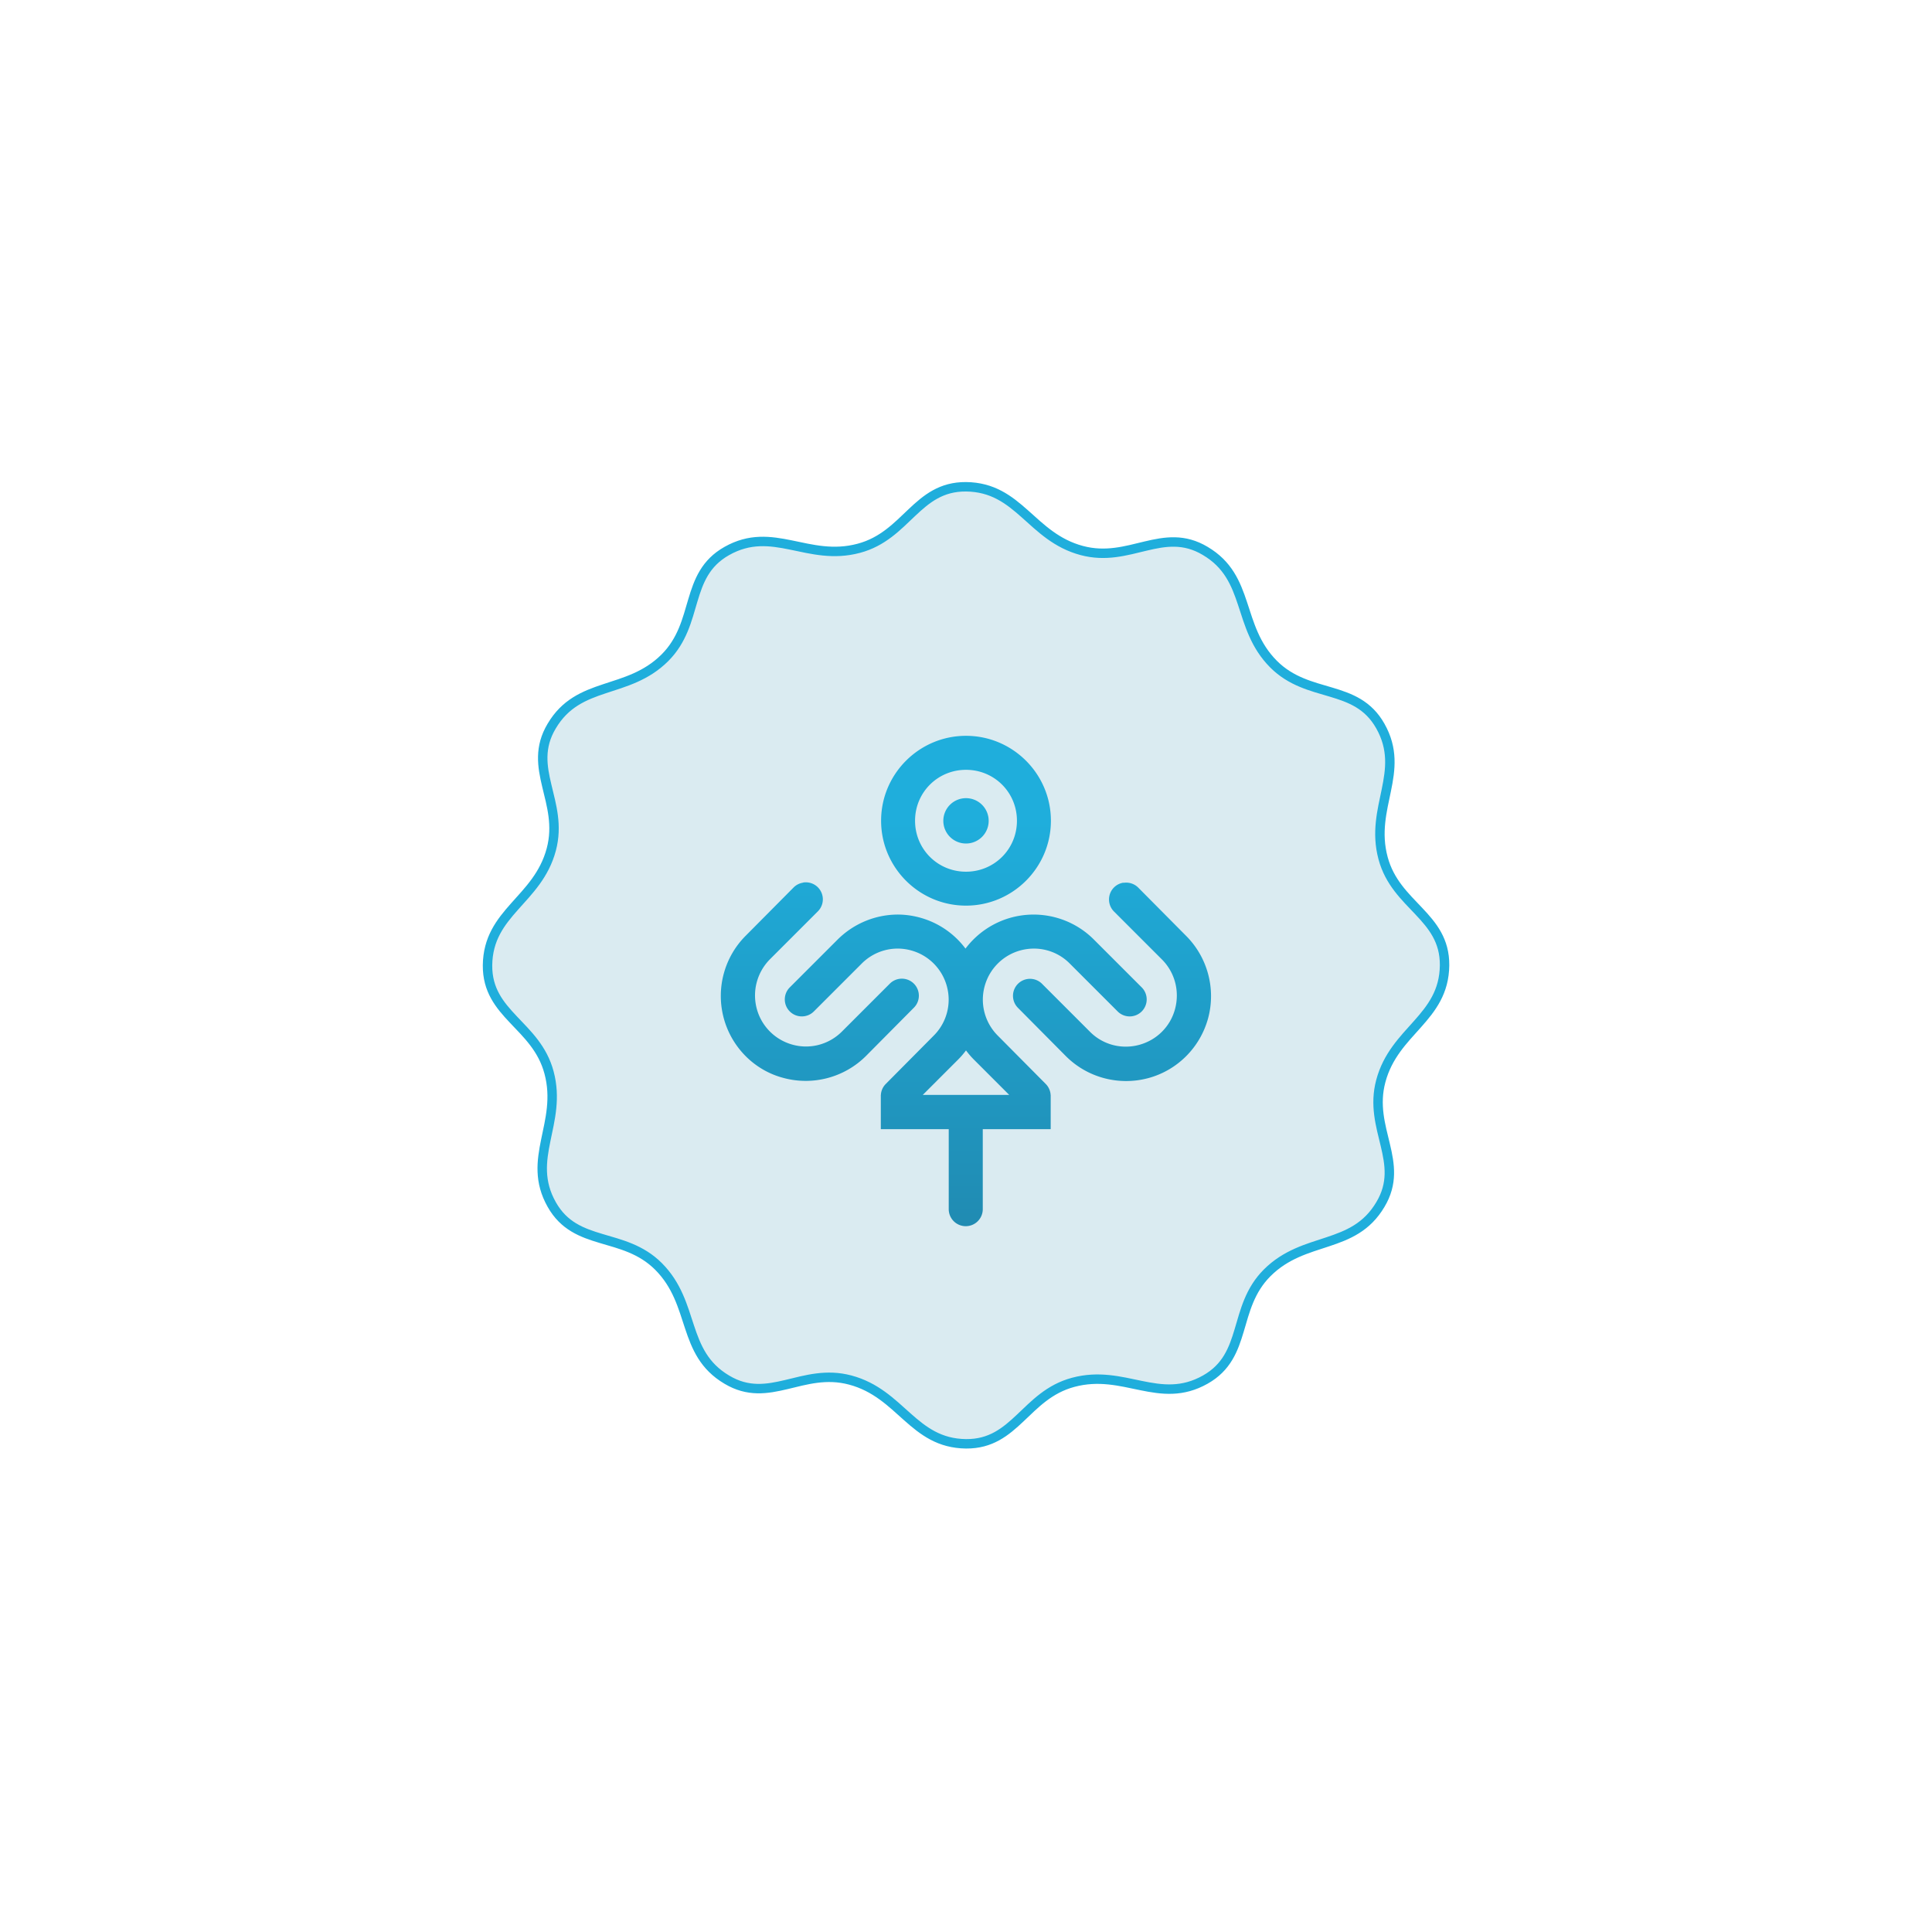 <svg width="512" height="512" version="1.1" viewBox="0 0 512 512" xmlns="http://www.w3.org/2000/svg" xmlns:xlink="http://www.w3.org/1999/xlink">
  <defs>
    <linearGradient id="linearGradient12" x1="12" x2="12" y1="24" y2="4.16" gradientTransform="matrix(5.42 0 0 5.42 191 195)" gradientUnits="userSpaceOnUse">
      <stop stop-color="#208bb2" offset="0"/>
      <stop stop-color="#1faedc" offset="1"/>
    </linearGradient>
  </defs>
  <path d="m256 129c14.1 0.148 17.2 13.3 30.7 16.9 12.7 3.39 21.5-6.6 32.7 0.102 12.1 7.15 8.25 20.1 18.1 30 9.25 9.25 21.9 5.05 28.3 16.4 6.9 12.2-2.9 21.5 0.725 35 3.39 12.7 16.4 15.3 16.3 28.4-0.148 14.1-13.3 17.2-16.9 30.7-3.39 12.7 6.6 21.5-0.102 32.7-7.15 12.1-20.1 8.25-30 18.1-9.25 9.25-5.05 21.9-16.4 28.3-12.2 6.9-21.5-2.9-35 0.725-12.7 3.39-15.3 16.4-28.4 16.3-14.1-0.148-17.2-13.3-30.7-16.9-12.7-3.39-21.5 6.6-32.7-0.102-12.1-7.15-8.25-20.1-18.1-30-9.25-9.25-21.9-5.05-28.3-16.4-6.9-12.2 2.9-21.5-0.725-35-3.39-12.7-16.4-15.3-16.3-28.4 0.148-14.1 13.3-17.2 16.9-30.7 3.39-12.7-6.6-21.5 0.102-32.7 7.15-12.1 20.1-8.25 30-18.1 9.25-9.25 5.05-21.9 16.4-28.3 12.2-6.9 21.5 2.9 35-0.725 12.7-3.39 15.3-16.4 28.4-16.3z" fill="#daebf1" stroke="#1faedc" stroke-width="2.5"/>
  <path d="m256 195c-12.4 0-22.5 10.1-22.5 22.5 0 12.4 10.1 22.5 22.5 22.5s22.5-10.1 22.5-22.5c0-12.4-10.1-22.5-22.5-22.5zm0 9.01c7.52 0 13.5 6 13.5 13.5 0 7.52-6 13.5-13.5 13.5-7.52 0-13.5-6-13.5-13.5 0-7.52 6-13.5 13.5-13.5zm0 7.51a6.01 6.01 0 0 0-6.01 6.01 6.01 6.01 0 0 0 6.01 6.01 6.01 6.01 0 0 0 6.01-6.01 6.01 6.01 0 0 0-6.01-6.01zm-43.2 22.4a4.51 4.51 45 0 0-2.48 1.26l-12.7 12.8c-5.69 5.69-7.91 14-5.83 21.8 2.08 7.77 8.15 13.9 15.9 15.9 7.77 2.08 16.1-0.144 21.8-5.83l12.7-12.8a4.51 4.51 45 0 0 0-6.37 4.51 4.51 45 0 0-6.38 0l-12.7 12.7c-3.42 3.42-8.37 4.74-13 3.49-4.67-1.25-8.31-4.88-9.56-9.55-1.25-4.67 0.071-9.64 3.49-13.1l12.7-12.7a4.51 4.51 45 0 0 0-6.38 4.51 4.51 45 0 0-3.89-1.26zm84.9 0a4.51 4.51 45 0 0-2.48 1.26 4.51 4.51 45 0 0 0 6.38l12.7 12.7c3.42 3.42 4.74 8.38 3.49 13.1s-4.89 8.3-9.56 9.55c-4.67 1.25-9.62-0.071-13-3.49l-12.7-12.7a4.51 4.51 45 0 0-6.38 0 4.51 4.51 45 0 0 0 6.37l12.7 12.8c5.69 5.69 14 7.91 21.8 5.83 7.77-2.08 13.8-8.16 15.9-15.9 2.08-7.77-0.144-16.1-5.83-21.8l-12.7-12.8a4.51 4.51 45 0 0-3.89-1.26zm-59.8 8.45c-5.88 0.016-11.6 2.34-15.9 6.6l-12.7 12.7c-1.76 1.76-1.76 4.61 0 6.37 1.76 1.76 4.62 1.76 6.38 0l12.7-12.7c3.42-3.42 8.37-4.74 13-3.49 4.67 1.25 8.31 4.89 9.56 9.56 0.313 1.17 0.467 2.35 0.465 3.52v0.011c-5e-3 3.52-1.39 6.95-3.96 9.51l-12.7 12.8c-0.829 0.829-1.26 1.9-1.31 2.98h-0.011v9.01h18v21.2a4.51 4.51 0 0 0 4.51 4.51 4.51 4.51 0 0 0 4.51-4.51v-21.2h18v-9.01h-0.011a4.51 4.51 45 0 0-1.31-2.98l-12.7-12.8c-2.56-2.56-3.95-5.99-3.96-9.51v-0.011c-1e-3 -1.18 0.152-2.35 0.465-3.52 1.25-4.67 4.89-8.31 9.56-9.56 4.67-1.25 9.62 0.072 13 3.49l12.7 12.7a4.51 4.51 45 0 0 6.38 0 4.51 4.51 45 0 0 0-6.37l-12.7-12.7c-5.69-5.69-14-7.91-21.8-5.83-4.95 1.33-9.22 4.28-12.2 8.25-2.98-3.98-7.25-6.93-12.2-8.25-1.94-0.521-3.91-0.777-5.87-0.772zm18.1 36c0.637 0.85 1.33 1.67 2.09 2.43l9.36 9.36h-22.9l9.36-9.36c0.763-0.763 1.46-1.58 2.09-2.43z" color="#000000" fill="url(#linearGradient12)" stroke-linecap="square" stroke-width="5.42" style="-inkscape-stroke:none"/>
</svg>
